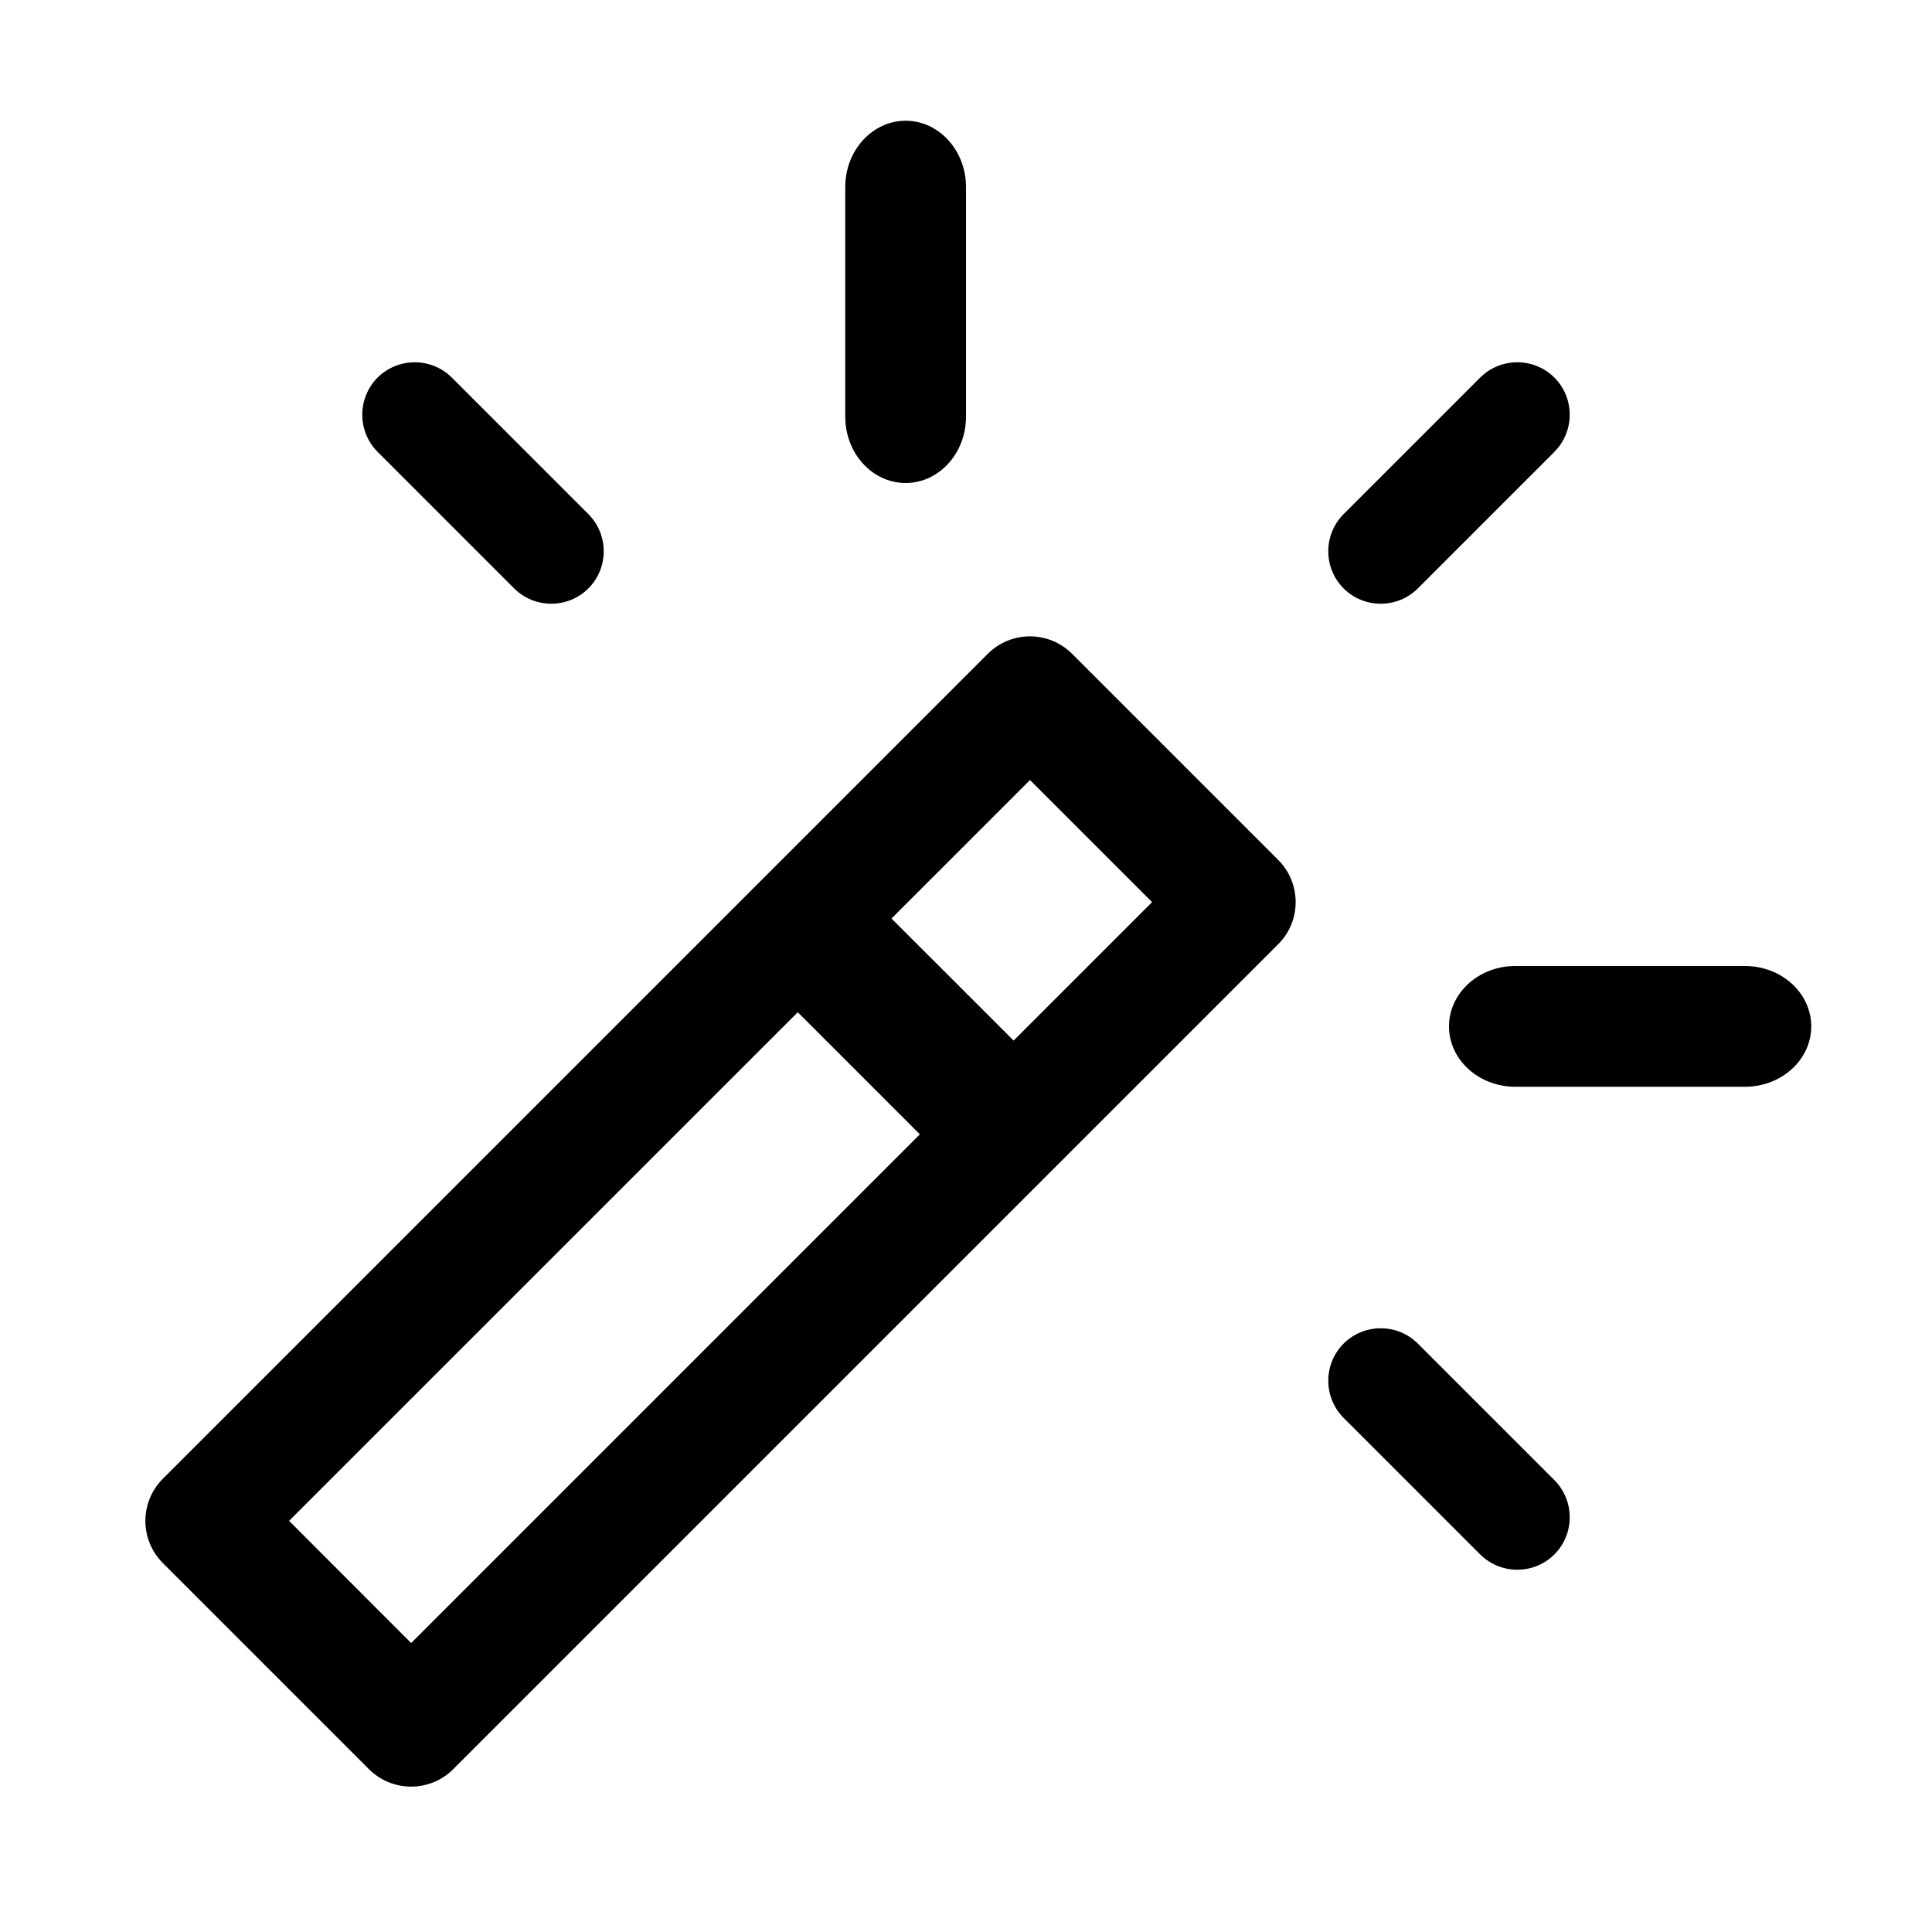 <svg width="16" height="16" viewBox="0 0 16 16" fill="none" xmlns="http://www.w3.org/2000/svg">
<path fill-rule="evenodd" clip-rule="evenodd" d="M7.5 1C7.776 1 8 1.246 8 1.549V3.451C8 3.754 7.776 4 7.5 4C7.224 4 7 3.754 7 3.451V1.549C7 1.246 7.224 1 7.5 1Z" fill="black"/>
<path fill-rule="evenodd" clip-rule="evenodd" d="M1.348 12.944C1.156 12.751 1.156 12.44 1.348 12.247L8.181 5.414C8.374 5.222 8.685 5.222 8.878 5.414L10.586 7.122C10.778 7.315 10.778 7.627 10.586 7.819L3.753 14.652C3.561 14.844 3.249 14.844 3.056 14.652L1.348 12.944ZM2.394 12.595L3.405 13.607L9.541 7.471L8.53 6.46L2.394 12.595Z" fill="black"/>
<path fill-rule="evenodd" clip-rule="evenodd" d="M12 8.5C12 8.224 12.246 8 12.549 8H14.451C14.754 8 15 8.224 15 8.5C15 8.776 14.754 9 14.451 9H12.549C12.246 9 12 8.776 12 8.5Z" fill="black"/>
<path fill-rule="evenodd" clip-rule="evenodd" d="M12.873 3.127C13.042 3.297 13.042 3.572 12.873 3.742L11.742 4.873C11.572 5.042 11.297 5.042 11.127 4.873C10.958 4.703 10.958 4.428 11.127 4.258L12.258 3.127C12.428 2.958 12.703 2.958 12.873 3.127Z" fill="black"/>
<path fill-rule="evenodd" clip-rule="evenodd" d="M3.127 3.127C3.297 2.958 3.572 2.958 3.742 3.127L4.873 4.258C5.042 4.428 5.042 4.703 4.873 4.873C4.703 5.042 4.428 5.042 4.258 4.873L3.127 3.742C2.958 3.572 2.958 3.297 3.127 3.127Z" fill="black"/>
<path fill-rule="evenodd" clip-rule="evenodd" d="M11.127 11.127C11.297 10.958 11.572 10.958 11.742 11.127L12.873 12.258C13.042 12.428 13.042 12.703 12.873 12.873C12.703 13.042 12.428 13.042 12.258 12.873L11.127 11.742C10.958 11.572 10.958 11.297 11.127 11.127Z" fill="black"/>
<path fill-rule="evenodd" clip-rule="evenodd" d="M6.5 7.5C6.714 7.286 6.723 6.947 6.937 7.161L8.84 9.063C9.054 9.278 8.715 9.286 8.5 9.5C8.286 9.714 8.278 10.054 8.063 9.839L6.161 7.937C5.947 7.723 6.286 7.714 6.5 7.5Z" fill="black"/>
</svg>
